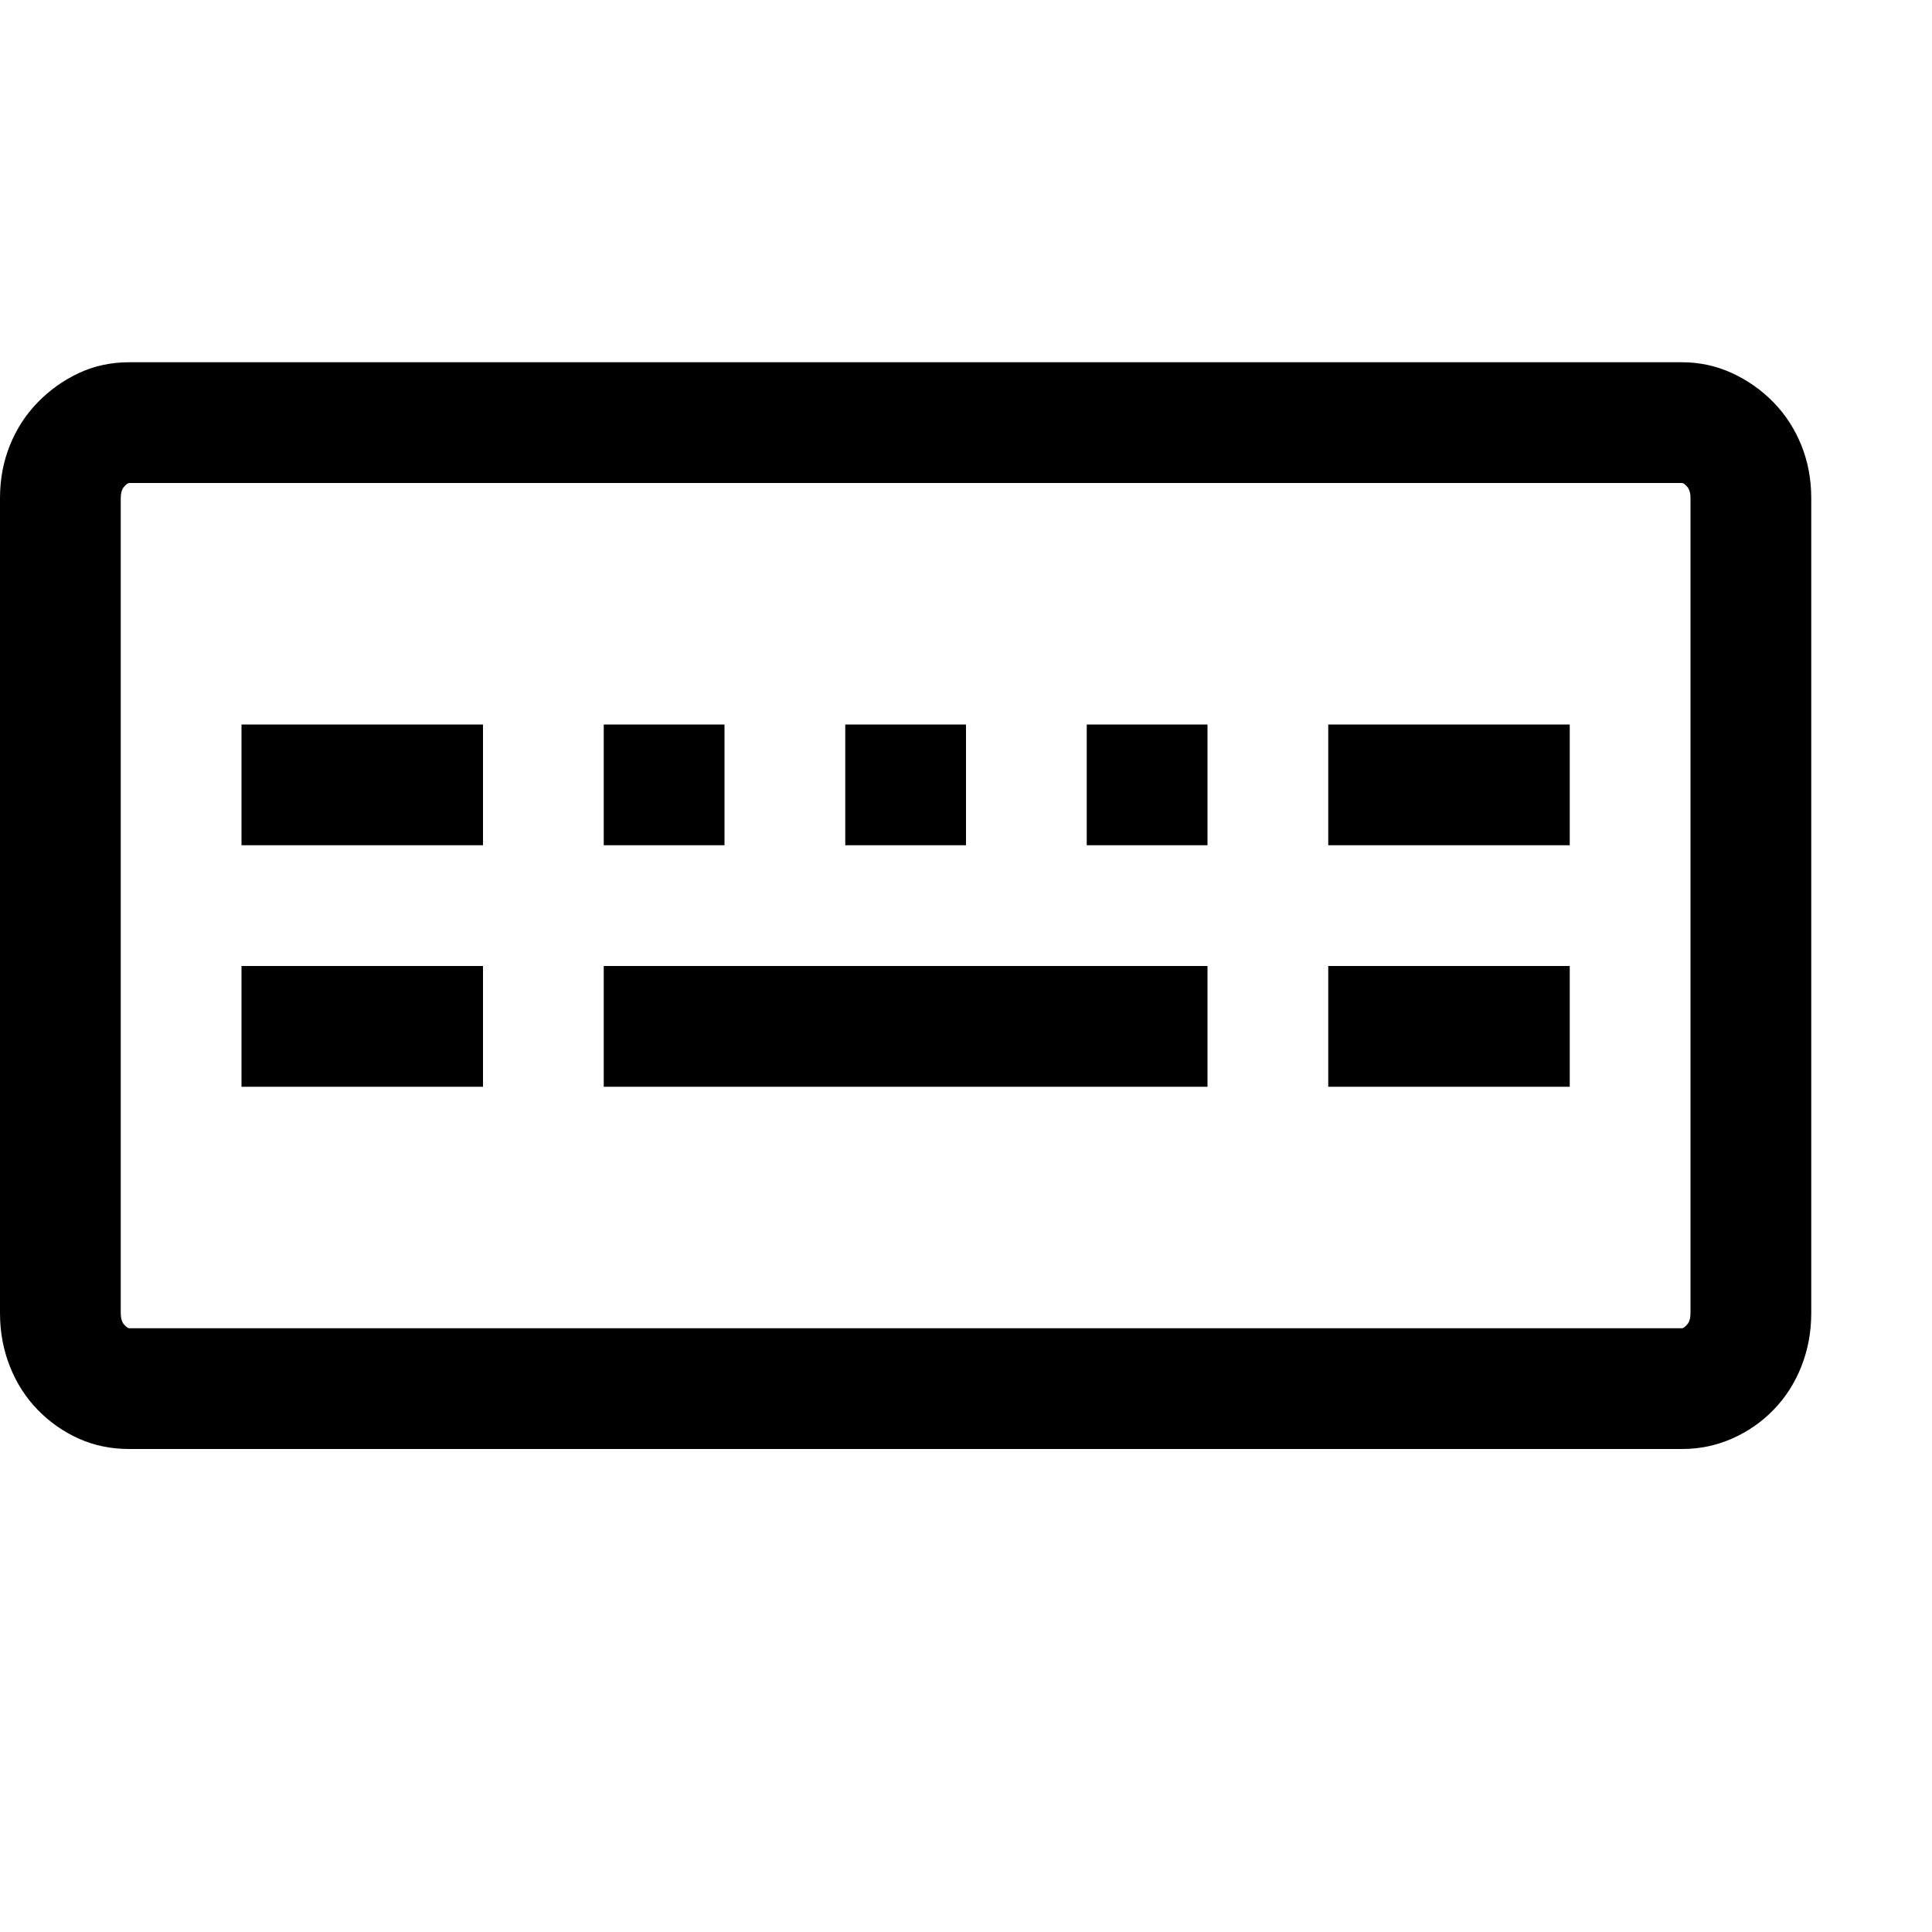 <svg width="1792" height="1792" viewBox="0 0 1792 1792" xmlns="http://www.w3.org/2000/svg"><path transform="scale(1.75 1.75) translate(0 0)" d="M891.5 192q14 0 26.5 5.75t22 15.5 14.75 22.75 5.25 28v432q0 15-5.25 28.25t-14.75 23-22 15.25-26.5 5.5h-823q-14.5 0-26.75-5.5t-21.75-15.25-14.75-23-5.25-28.25v-432q0-15 5.25-28t14.75-22.75 21.75-15.5 26.75-5.75h823zm4.5 72q0-4-1.75-6t-2.75-2h-823q-1 0-2.75 2t-1.75 6v432q0 4 1.75 6t2.75 2h823q1 0 2.75-2t1.75-6v-432zm-768 120h128v64h-128v-64zm576 0h128v64h-128v-64zm0 128h128v64h-128v-64zm-576 0h128v64h-128v-64zm192 0h320v64h-320v-64zm64-64h-64v-64h64v64zm128 0h-64v-64h64v64zm64-64h64v64h-64v-64z"/></svg>
